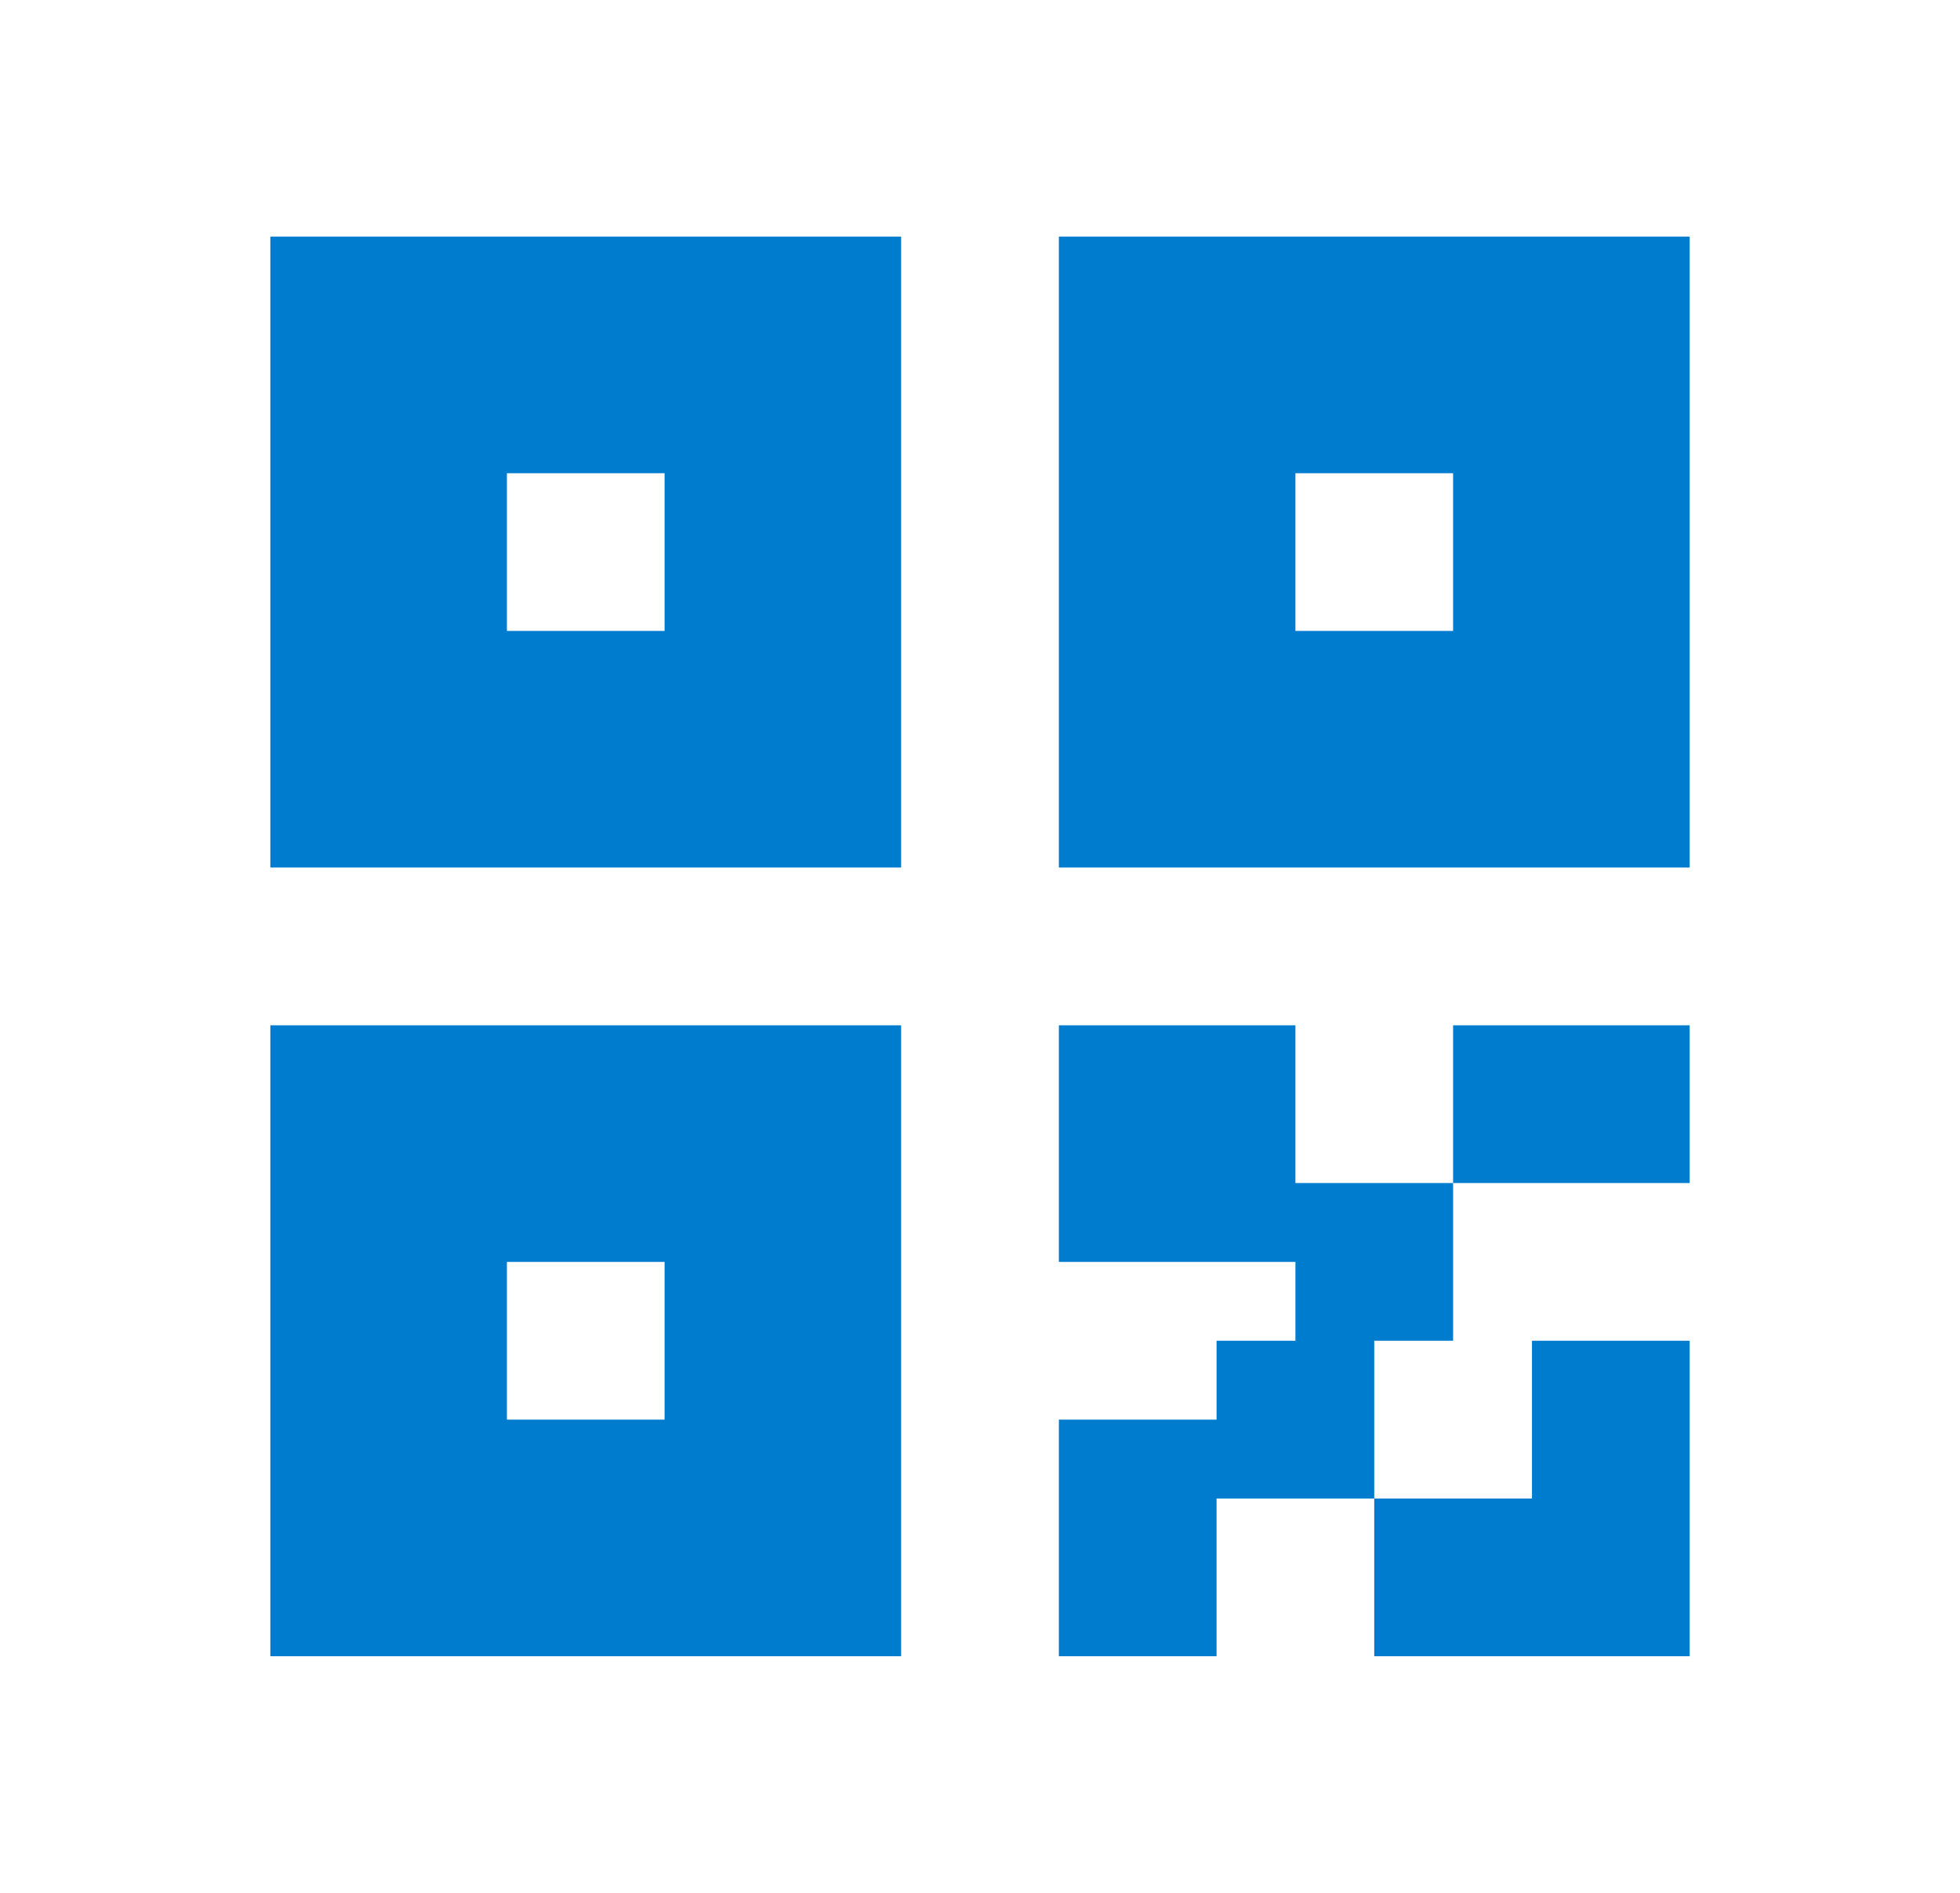 <svg width="29" height="28" viewBox="0 0 29 28" fill="none" xmlns="http://www.w3.org/2000/svg">
<path d="M19.167 19.833V18.667H15.667V15.167H19.167V17.5H21.5V19.833H20.333V22.167H18V24.5H15.667V21H18V19.833H19.167ZM25 24.5H20.333V22.167H22.667V19.833H25V24.5ZM4 3.5H13.333V12.833H4V3.5ZM15.667 3.5H25V12.833H15.667V3.5ZM4 15.167H13.333V24.5H4V15.167ZM21.5 15.167H25V17.5H21.5V15.167ZM7.5 7V9.333H9.833V7H7.5ZM7.5 18.667V21H9.833V18.667H7.5ZM19.167 7V9.333H21.5V7H19.167Z" fill="#007CCE"/>
</svg>
